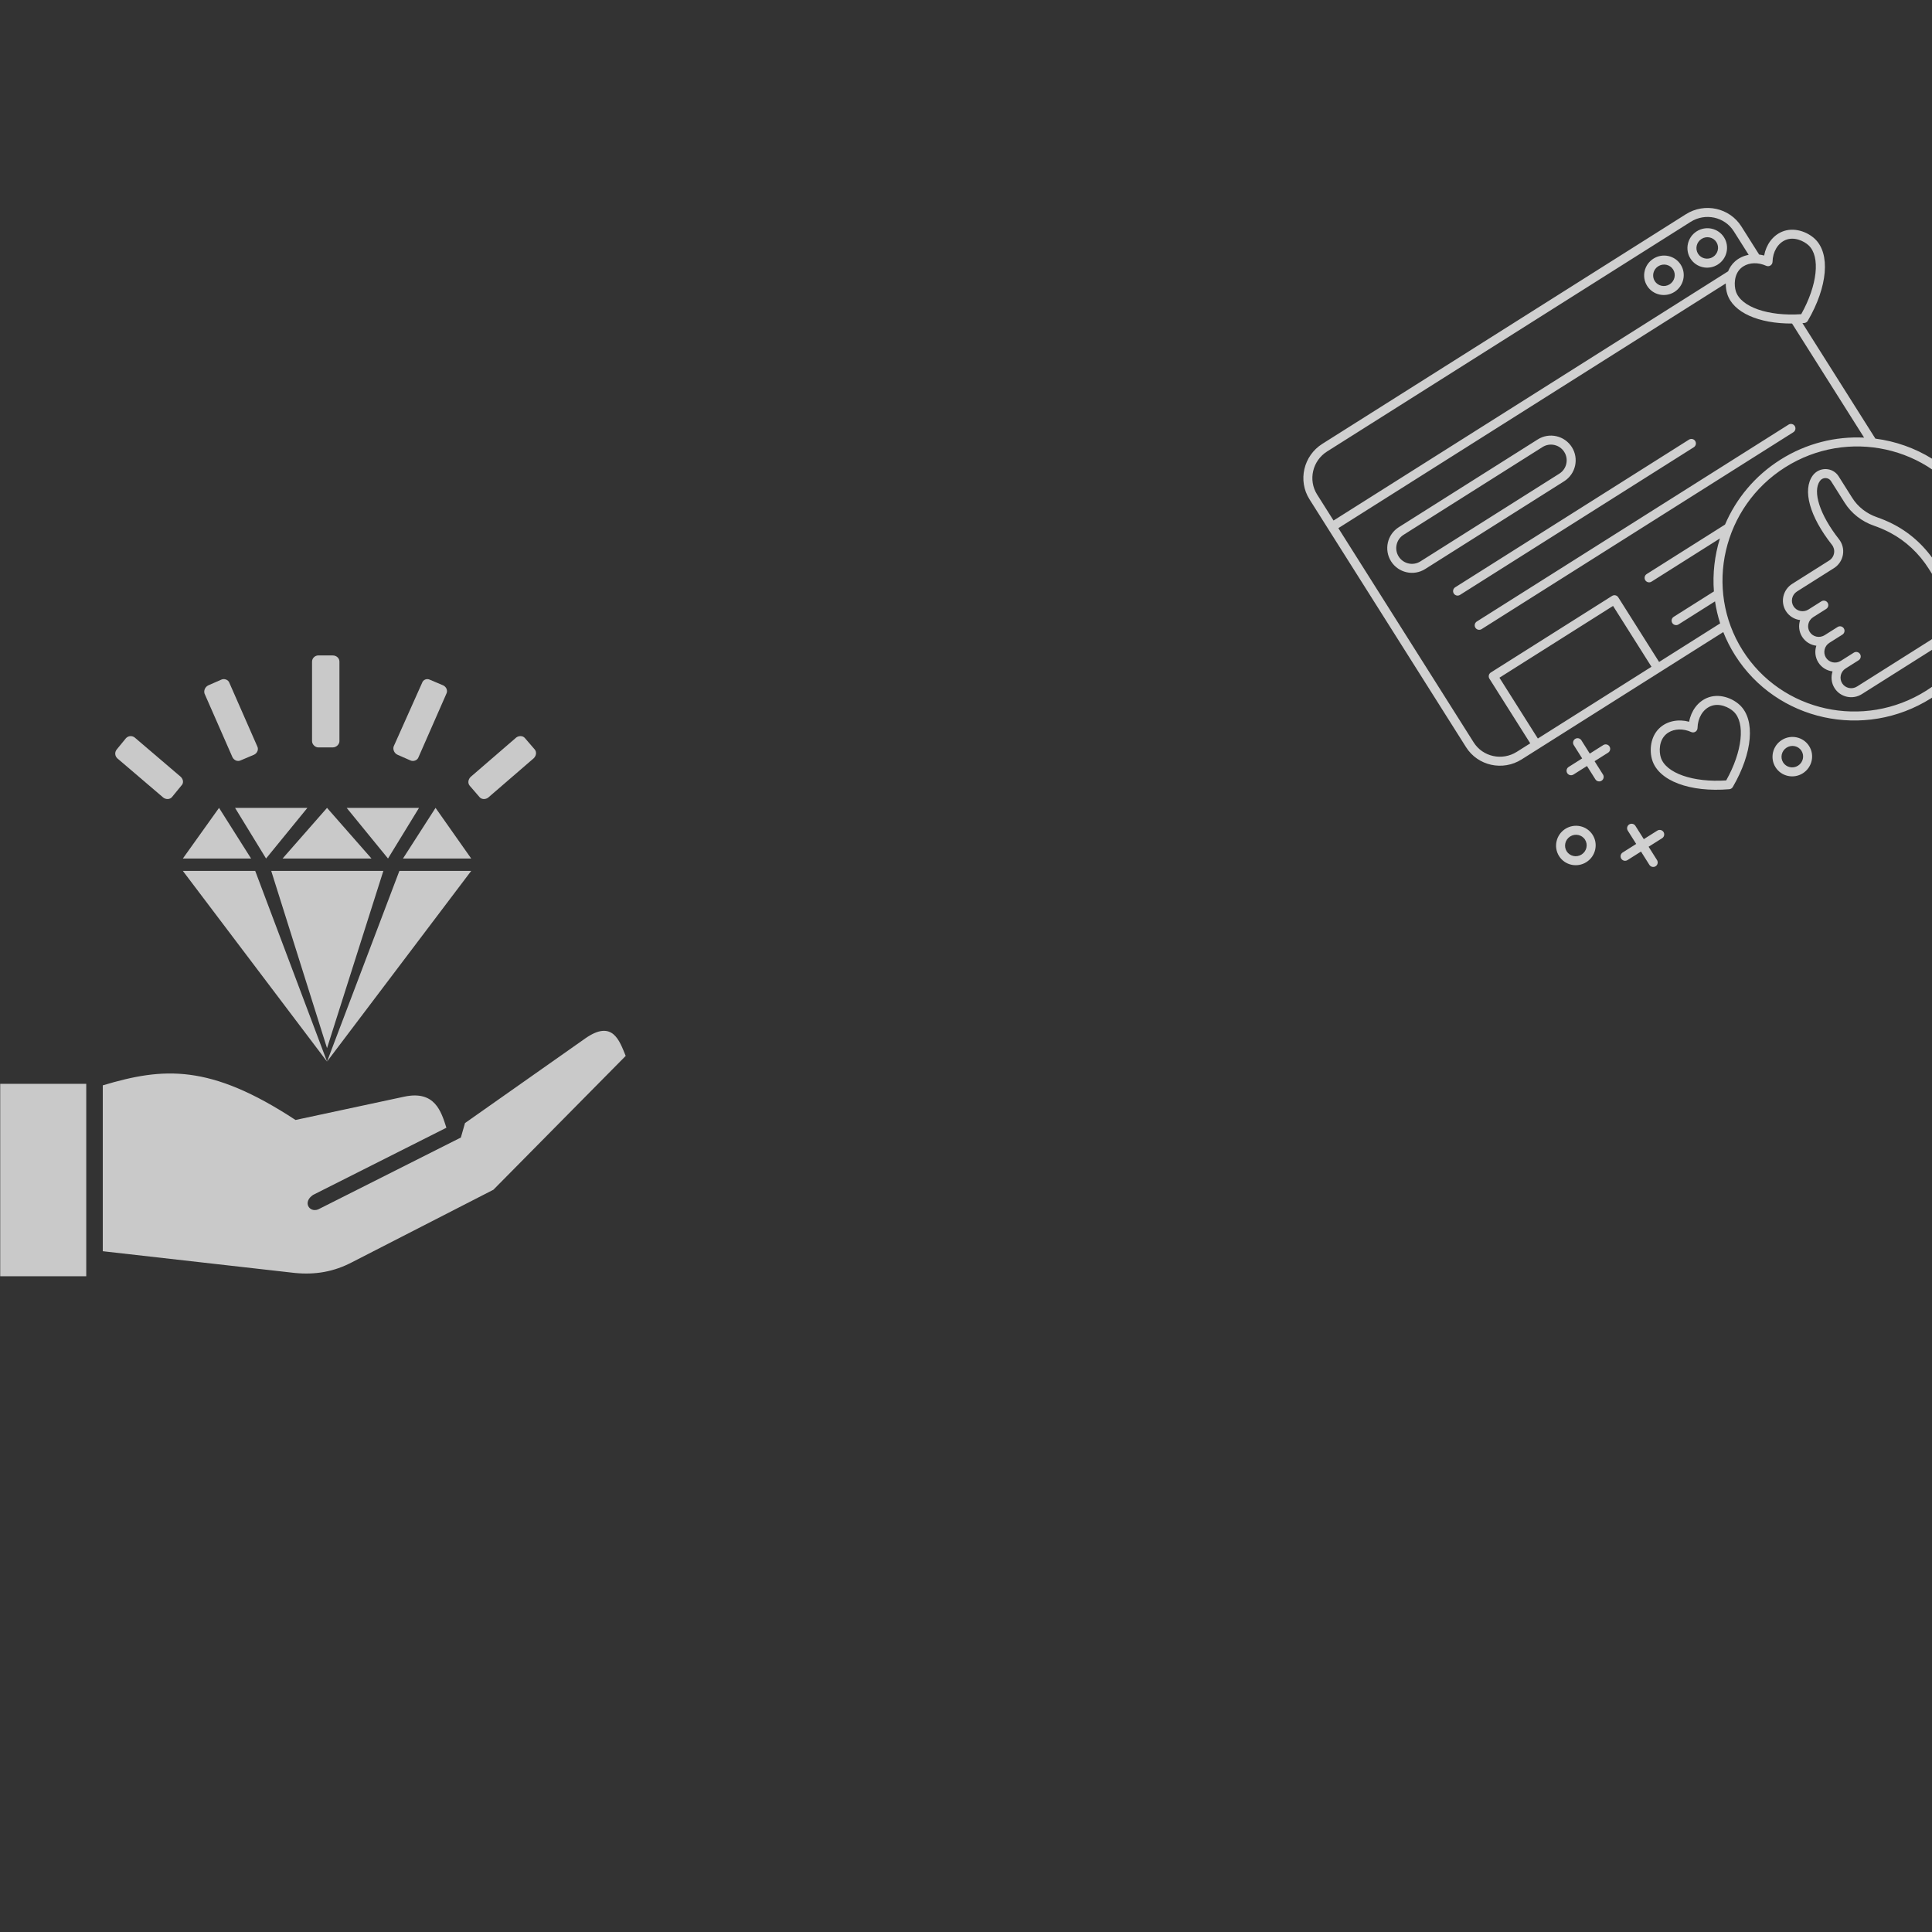 <svg xmlns="http://www.w3.org/2000/svg" xmlns:xlink="http://www.w3.org/1999/xlink" width="1500" zoomAndPan="magnify" viewBox="0 0 1125 1125" height="1500" preserveAspectRatio="xMidYMid meet" version="1.0"><rect x="0" y="0" width="1125" height="1125" fill="#333333" stroke="none"/><defs><filter x="0%" y="0%" width="100%" height="100%" id="2921494b01"><feColorMatrix values="0 0 0 0 1 0 0 0 0 1 0 0 0 0 1 0 0 0 1 0" color-interpolation-filters="sRGB"/></filter><mask id="8fc7956f1e"><g filter="url(#2921494b01)"><rect x="-112.5" width="1350" fill="#000000" y="-112.5" height="1350" fill-opacity="0.83"/></g></mask><clipPath id="e42a61ad75"><path d="M 8 27 L 375 27 L 375 411 L 8 411 Z M 8 27 " clip-rule="nonzero"/></clipPath><clipPath id="ffa71add06"><path d="M 0.039 176.992 L 281.586 -0.832 L 449.793 265.496 L 168.25 443.316 Z M 0.039 176.992 " clip-rule="nonzero"/></clipPath><clipPath id="99d1adcf3c"><path d="M 0.039 176.992 L 281.586 -0.832 L 449.793 265.496 L 168.25 443.316 Z M 0.039 176.992 " clip-rule="nonzero"/></clipPath><clipPath id="6a5ed1ac73"><rect x="0" width="375" y="0" height="444"/></clipPath><mask id="0ccd9aef91"><g filter="url(#2921494b01)"><rect x="-112.5" width="1350" fill="#000000" y="-112.5" height="1350" fill-opacity="0.8"/></g></mask><clipPath id="c989a606bf"><path d="M 0 0.664 L 364.559 0.664 L 364.559 362.164 L 0 362.164 Z M 0 0.664 " clip-rule="nonzero"/></clipPath><clipPath id="d321624c0a"><rect x="0" width="365" y="0" height="363"/></clipPath></defs><g mask="url(#8fc7956f1e)"><g transform="matrix(1, 0, 0, 1, 750, 94)"><g clip-path="url(#6a5ed1ac73)"><g clip-path="url(#e42a61ad75)"><g clip-path="url(#ffa71add06)"><g clip-path="url(#99d1adcf3c)"><path fill="#efefef" d="M 136.035 348.211 L 253.457 274.051 C 255.285 278.668 257.562 283.18 260.309 287.527 C 284.5 325.832 335.711 337.078 374.469 312.598 C 413.227 288.117 425.074 237.043 400.887 198.742 C 387.391 177.379 365.492 164.438 342.039 161.41 L 299.562 94.16 C 299.922 94.133 300.277 94.109 300.641 94.082 C 301.066 94.047 301.473 93.906 301.824 93.684 C 302.176 93.461 302.473 93.156 302.688 92.789 C 314.301 72.844 315.926 53.656 306.738 45.047 C 302.43 41.008 294.625 38 287.66 40.93 C 282.262 43.203 278.41 48.449 277.258 54.793 C 276.289 54.527 275.312 54.344 274.34 54.223 L 264.016 37.879 C 257.156 27.016 242.645 23.82 231.664 30.758 L 19.977 164.457 C 8.996 171.391 5.645 185.867 12.504 196.73 L 103.684 341.09 C 110.543 351.953 125.055 355.148 136.035 348.211 Z M 211.652 294.254 L 145.488 336.039 L 123.121 300.625 L 189.281 258.836 Z M 396.453 201.539 C 419.102 237.398 407.984 285.23 371.668 308.164 C 335.355 331.102 287.387 320.586 264.738 284.727 C 242.094 248.871 253.211 201.039 289.523 178.105 C 325.836 155.168 373.805 165.684 396.453 201.539 Z M 280.926 60.598 C 281.672 60.129 282.129 59.316 282.148 58.438 C 282.266 52.617 285.23 47.641 289.695 45.762 C 294.828 43.602 300.559 46.438 303.152 48.871 C 310.125 55.406 308.281 72.125 298.84 88.957 C 279.582 90.254 263.691 84.734 260.785 75.629 C 259.703 72.238 259.605 65.848 263.762 62.141 C 264.191 61.758 264.652 61.414 265.137 61.105 C 268.742 58.828 273.773 58.664 278.449 60.773 C 279.254 61.137 280.184 61.07 280.926 60.598 Z M 22.777 168.887 L 234.461 35.188 C 243 29.797 254.266 32.258 259.582 40.676 L 268.242 54.387 C 265.254 54.953 262.5 56.242 260.273 58.23 C 258.438 59.867 257.141 61.859 256.273 63.988 L 26.52 209.102 L 16.938 193.93 C 11.621 185.512 14.242 174.277 22.777 168.887 Z M 29.32 213.535 L 254.91 71.055 C 254.887 73.258 255.207 75.387 255.793 77.223 C 259.215 87.949 273.988 94.496 293.512 94.395 L 335.469 160.82 C 318.887 160.004 301.855 164.113 286.727 173.672 C 271.828 183.082 260.91 196.422 254.48 211.457 L 208.867 240.266 C 207.645 241.039 207.281 242.656 208.051 243.883 C 208.824 245.105 210.445 245.473 211.668 244.699 L 251.504 219.539 C 248.418 229.484 247.207 239.965 248.004 250.391 L 224.598 265.172 C 223.375 265.945 223.012 267.562 223.781 268.789 C 224.555 270.012 226.176 270.375 227.398 269.605 L 248.656 256.18 C 249.297 260.492 250.289 264.777 251.645 268.996 L 216.086 291.453 L 192.316 253.82 C 191.543 252.598 189.922 252.23 188.699 253.004 L 118.105 297.59 C 116.883 298.363 116.516 299.984 117.289 301.207 L 141.059 338.84 L 133.234 343.781 C 124.699 349.172 113.43 346.711 108.117 338.293 Z M 250.242 60.062 C 255.633 56.66 257.277 49.543 253.902 44.199 C 250.527 38.859 243.395 37.281 238.004 40.688 C 232.609 44.094 230.969 51.211 234.344 56.555 C 237.719 61.895 244.848 63.469 250.242 60.062 Z M 240.805 45.121 C 243.75 43.258 247.641 44.102 249.469 47 C 251.301 49.898 250.391 53.77 247.441 55.633 C 244.492 57.496 240.605 56.652 238.773 53.754 C 236.945 50.855 237.855 46.984 240.805 45.121 Z M 225.027 75.988 C 230.422 72.582 232.062 65.465 228.691 60.125 C 225.316 54.781 218.184 53.207 212.793 56.613 C 207.398 60.02 205.758 67.137 209.129 72.477 C 212.504 77.82 219.637 79.395 225.027 75.988 Z M 215.59 61.043 C 218.539 59.184 222.426 60.023 224.258 62.922 C 226.086 65.82 225.18 69.691 222.23 71.555 C 219.281 73.418 215.395 72.574 213.562 69.676 C 211.734 66.781 212.641 62.906 215.59 61.043 Z M 79.883 237.344 L 160.805 186.234 C 167.523 181.992 169.535 173.078 165.293 166.363 C 161.051 159.648 152.137 157.633 145.422 161.875 L 64.5 212.988 C 57.785 217.227 55.77 226.141 60.012 232.855 C 64.254 239.574 73.168 241.586 79.883 237.344 Z M 67.297 217.418 L 148.223 166.309 C 152.492 163.609 158.164 164.891 160.859 169.164 C 163.559 173.434 162.277 179.102 158.008 181.801 L 77.082 232.91 C 72.812 235.609 67.141 234.328 64.445 230.059 C 61.746 225.785 63.027 220.117 67.297 217.418 Z M 97.352 247.984 L 233.5 161.992 C 234.723 161.223 236.344 161.586 237.117 162.809 C 237.887 164.035 237.523 165.652 236.301 166.426 L 100.152 252.414 C 98.93 253.188 97.309 252.824 96.535 251.598 C 95.766 250.375 96.129 248.754 97.352 247.984 Z M 109.938 267.906 L 291.465 153.258 C 292.691 152.484 294.309 152.848 295.082 154.074 C 295.855 155.297 295.488 156.914 294.266 157.688 L 112.738 272.34 C 111.512 273.113 109.895 272.746 109.121 271.523 C 108.348 270.301 108.715 268.68 109.938 267.906 Z M 243.98 312.41 C 238.586 314.68 234.73 319.926 233.578 326.27 C 227.355 324.586 220.961 325.809 216.594 329.707 C 210.953 334.734 210.316 343.078 212.109 348.699 C 215.941 360.699 233.965 367.473 256.961 365.559 C 257.387 365.523 257.793 365.387 258.145 365.164 C 258.496 364.941 258.793 364.637 259.008 364.266 C 270.621 344.32 272.246 325.137 263.059 316.523 C 258.75 312.488 250.945 309.48 243.98 312.41 Z M 255.16 360.438 C 235.902 361.73 220.012 356.211 217.105 347.105 C 216.023 343.719 215.926 337.328 220.082 333.621 C 220.512 333.234 220.973 332.891 221.457 332.586 C 225.062 330.309 230.094 330.141 234.77 332.25 C 235.57 332.613 236.5 332.547 237.246 332.078 C 237.992 331.605 238.449 330.797 238.469 329.914 C 238.586 324.094 241.551 319.117 246.016 317.242 C 251.148 315.082 256.875 317.914 259.473 320.348 C 266.445 326.883 264.602 343.605 255.16 360.438 Z M 177.402 392.152 C 174.027 386.809 166.898 385.234 161.504 388.641 C 156.113 392.047 154.469 399.164 157.844 404.504 C 161.219 409.848 168.348 411.422 173.742 408.016 C 179.133 404.609 180.777 397.496 177.402 392.152 Z M 162.273 401.707 C 160.445 398.809 161.355 394.938 164.305 393.074 C 167.25 391.211 171.141 392.055 172.969 394.953 C 174.801 397.852 173.891 401.723 170.941 403.586 C 167.992 405.449 164.105 404.605 162.273 401.707 Z M 299.781 356.285 C 305.172 352.879 306.816 345.762 303.441 340.422 C 300.066 335.078 292.934 333.504 287.543 336.91 C 282.148 340.316 280.508 347.434 283.883 352.773 C 287.258 358.117 294.387 359.691 299.781 356.285 Z M 290.344 341.34 C 293.289 339.48 297.18 340.32 299.008 343.219 C 300.84 346.117 299.93 349.992 296.98 351.852 C 294.031 353.715 290.145 352.871 288.316 349.973 C 286.484 347.078 287.395 343.203 290.344 341.34 Z M 170.832 337.074 L 175.723 344.82 L 183.59 339.848 C 184.816 339.078 186.434 339.441 187.207 340.664 C 187.98 341.891 187.613 343.508 186.391 344.281 L 178.523 349.25 L 183.414 356.996 C 184.188 358.223 183.82 359.84 182.598 360.613 C 181.375 361.387 179.754 361.02 178.98 359.797 L 174.09 352.051 L 166.223 357.02 C 164.996 357.793 163.379 357.43 162.605 356.203 C 161.832 354.98 162.199 353.363 163.422 352.59 L 171.289 347.617 L 166.398 339.871 C 165.625 338.648 165.992 337.031 167.215 336.258 C 168.438 335.484 170.059 335.848 170.832 337.074 Z M 194.066 406.016 C 193.293 404.793 193.66 403.176 194.883 402.402 L 202.75 397.43 L 197.859 389.684 C 197.086 388.461 197.453 386.844 198.676 386.07 C 199.898 385.297 201.52 385.66 202.293 386.887 L 207.184 394.633 L 215.051 389.66 C 216.277 388.891 217.895 389.254 218.668 390.477 C 219.441 391.703 219.074 393.32 217.852 394.094 L 209.984 399.062 L 214.875 406.809 C 215.648 408.035 215.281 409.652 214.059 410.426 C 212.836 411.199 211.215 410.832 210.441 409.609 L 205.551 401.863 L 197.684 406.832 C 196.457 407.605 194.84 407.242 194.066 406.016 Z M 316.711 223.211 C 317.824 224.621 318.27 226.367 317.965 228.133 C 317.66 229.91 316.645 231.426 315.105 232.398 L 293.598 245.98 C 288.207 249.387 286.562 256.504 289.938 261.848 C 291.836 264.852 294.922 266.664 298.219 267.07 C 297.168 270.219 297.477 273.785 299.375 276.789 C 301.273 279.793 304.359 281.605 307.656 282.012 C 306.605 285.164 306.918 288.73 308.812 291.734 C 310.711 294.738 313.797 296.551 317.094 296.957 C 316.043 300.109 316.355 303.672 318.254 306.676 C 321.625 312.02 328.758 313.594 334.152 310.188 L 377.105 283.059 C 389.398 275.297 393.148 259.09 385.473 246.93 L 377.594 234.457 C 371.422 224.684 362.953 216.77 353.102 211.574 C 352.621 211.32 352.133 211.066 351.633 210.82 C 348.828 209.422 345.898 208.191 342.922 207.164 C 336.941 205.102 331.852 201.125 328.594 195.965 L 320.621 183.34 C 319.023 180.812 316.277 179.246 313.27 179.145 C 310.223 179.039 307.332 180.449 305.527 182.922 C 299.445 191.305 303.73 206.742 316.711 223.211 Z M 320.828 219.965 C 309.711 205.859 305.266 192.207 309.766 186.008 C 310.551 184.93 311.766 184.336 313.094 184.383 C 314.383 184.426 315.512 185.066 316.188 186.141 L 324.16 198.762 C 328.055 204.926 334.109 209.672 341.215 212.121 C 343.977 213.074 346.691 214.215 349.293 215.512 C 349.754 215.738 350.207 215.973 350.656 216.207 C 359.695 220.98 367.477 228.258 373.16 237.254 L 381.039 249.73 C 387.176 259.441 384.156 272.406 374.309 278.625 L 331.352 305.754 C 328.402 307.617 324.516 306.773 322.688 303.875 C 320.855 300.977 321.766 297.105 324.715 295.242 L 330.723 291.449 L 332.277 290.465 C 333.5 289.691 333.867 288.074 333.094 286.852 C 332.32 285.625 330.703 285.262 329.477 286.035 L 327.922 287.016 L 321.914 290.812 C 318.965 292.672 315.078 291.832 313.246 288.934 C 311.418 286.035 312.328 282.16 315.273 280.301 L 320.66 276.898 L 322.84 275.523 C 324.062 274.75 324.43 273.129 323.656 271.906 C 322.883 270.684 321.262 270.316 320.039 271.09 L 317.859 272.469 L 312.477 275.867 C 309.527 277.73 305.641 276.887 303.809 273.988 C 301.977 271.09 302.887 267.219 305.836 265.355 L 311.848 261.562 L 313.402 260.578 C 314.625 259.805 314.992 258.188 314.219 256.961 C 313.445 255.738 311.824 255.375 310.602 256.145 L 309.047 257.129 L 303.039 260.922 C 300.09 262.785 296.203 261.945 294.371 259.047 C 292.539 256.148 293.449 252.273 296.398 250.414 L 317.906 236.828 C 320.676 235.078 322.582 232.23 323.133 229.02 C 323.684 225.82 322.844 222.516 320.828 219.965 Z M 320.828 219.965 " fill-opacity="1" fill-rule="nonzero"/></g></g></g></g></g></g><g mask="url(#0ccd9aef91)"><g transform="matrix(1, 0, 0, 1, 0, 381)"><g clip-path="url(#d321624c0a)"><g clip-path="url(#c989a606bf)"><path fill="#efefef" d="M 59.848 251 C 95.051 240.469 122.129 238.363 172.078 271.16 L 235.262 257.617 C 253.316 253.707 256.926 266.344 259.934 275.672 L 182.309 314.785 C 175.988 319 180.199 325.316 185.316 323.211 L 268.359 281.387 L 270.766 272.965 L 340.875 223.617 C 356.82 212.484 360.73 225.121 364.344 233.848 L 287.316 311.777 L 205.176 353.902 C 194.344 359.617 183.512 361.422 171.477 360.219 L 59.848 347.582 Z M 106.484 126.133 L 190.43 237.156 L 232.555 126.133 L 274.379 126.133 L 190.43 237.156 L 148.609 126.133 Z M 185.316 0.664 L 193.742 0.664 C 195.848 0.664 197.652 2.168 197.652 4.273 L 197.652 50.609 C 197.652 52.414 195.848 54.219 193.742 54.219 L 185.316 54.219 C 183.512 54.219 181.707 52.414 181.707 50.609 L 181.707 4.273 C 181.707 2.168 183.512 0.664 185.316 0.664 Z M 73.387 48.805 L 67.969 55.422 C 66.766 56.93 66.766 59.035 68.273 60.539 L 95.051 83.406 C 96.555 84.609 98.961 84.609 100.164 83.105 L 105.582 76.484 C 107.086 74.98 106.785 72.875 105.281 71.371 L 78.5 48.504 C 76.996 47.301 74.891 47.301 73.387 48.805 Z M 128.75 14.805 L 121.227 18.113 C 119.422 19.016 118.52 21.121 119.121 22.93 L 135.367 59.938 C 136.273 61.742 138.379 62.645 140.184 61.742 L 148.008 58.434 C 149.812 57.531 150.715 55.422 149.812 53.617 L 133.562 16.609 C 132.961 14.805 130.555 13.902 128.75 14.805 Z M 305.672 48.805 L 311.387 55.422 C 312.59 56.93 312.289 59.035 310.785 60.539 L 284.309 83.406 C 282.801 84.609 280.395 84.609 279.191 83.105 L 273.477 76.484 C 272.273 74.98 272.574 72.875 274.078 71.371 L 300.555 48.504 C 302.059 47.301 304.465 47.301 305.672 48.805 Z M 250.309 14.805 L 258.129 18.113 C 259.934 19.016 260.84 21.121 259.934 22.93 L 243.688 59.938 C 243.086 61.742 240.68 62.645 238.875 61.742 L 231.352 58.434 C 229.547 57.531 228.645 55.422 229.246 53.617 L 245.793 16.609 C 246.395 14.805 248.5 13.902 250.309 14.805 Z M 157.934 126.133 L 190.43 229.336 L 223.227 126.133 Z M 234.66 118.91 L 253.617 89.422 L 274.379 118.91 Z M 146.199 118.91 L 127.547 89.422 L 106.484 118.91 Z M 178.996 89.422 L 154.926 118.91 L 136.875 89.422 Z M 216.309 118.91 L 190.43 89.422 L 164.555 118.91 Z M 201.863 89.422 L 225.934 118.91 L 243.988 89.422 Z M -14.773 250.098 L 50.219 250.098 L 50.219 362.328 L -14.773 362.328 Z M -14.773 250.098 " fill-opacity="1" fill-rule="evenodd"/></g></g></g></g></svg>